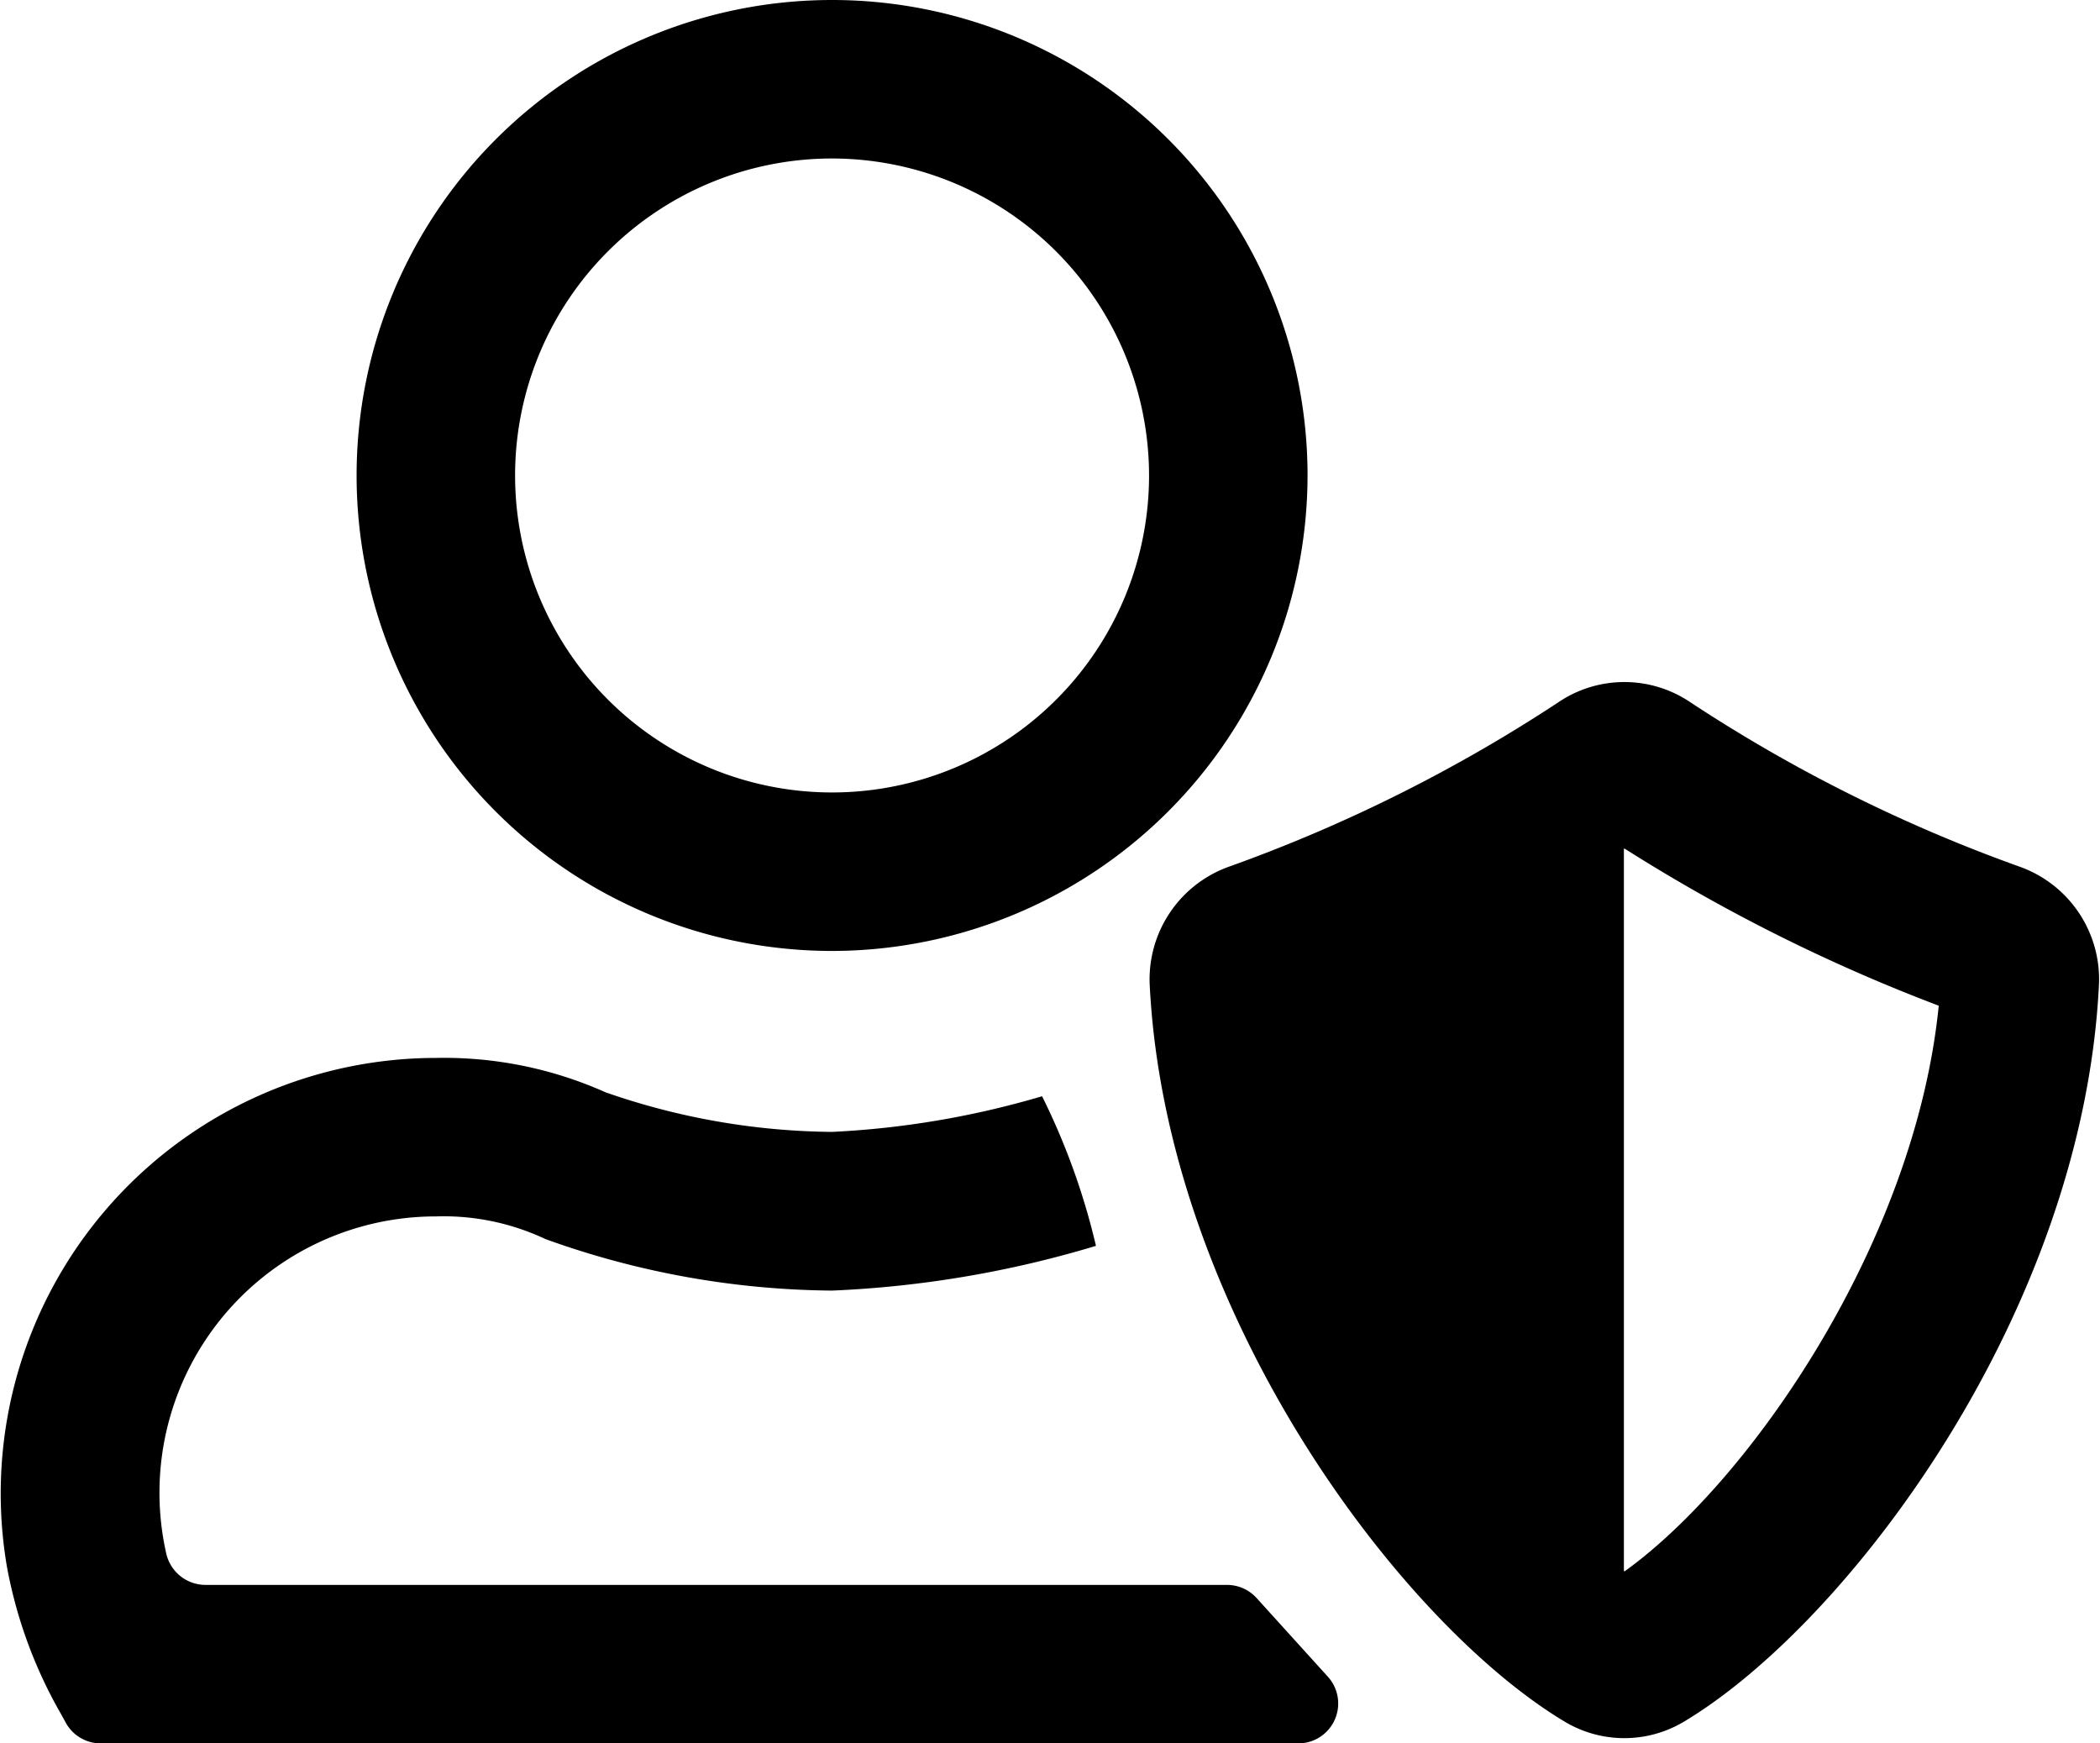 <svg id="icons" xmlns="http://www.w3.org/2000/svg" viewBox="0 0 53 44"><path d="M21,24A12,12,0,1,1,33,12,12.014,12.014,0,0,1,21,24ZM21,4a8,8,0,1,0,8,8A8.009,8.009,0,0,0,21,4Z"/><path d="M50.976,21.875a38.969,38.969,0,0,1-8.313-4.15,2.972,2.972,0,0,0-3.334,0,39,39,0,0,1-8.314,4.149,3.019,3.019,0,0,0-2,2.95c.4,8.293,6.333,16.145,10.468,18.623a2.929,2.929,0,0,0,3.024,0c4.135-2.479,10.074-10.331,10.468-18.624h0A3.018,3.018,0,0,0,50.976,21.875ZM41,39.659l-.016-.013V21.426l.016-.01a43.745,43.745,0,0,0,7.93,3.966C48.336,31.347,44.175,37.379,41,39.659Z"/><path d="M32.769,44H2.542a1.007,1.007,0,0,1-.882-.522l-.13-.236A11.7,11.7,0,0,1,.173,39.53,10.992,10.992,0,0,1,11,26.7a9.989,9.989,0,0,1,4.281.867,17.77,17.77,0,0,0,5.719,1,22.459,22.459,0,0,0,5.3-.9,17.4,17.4,0,0,1,1.36,3.776A26.963,26.963,0,0,1,21,32.572a21.763,21.763,0,0,1-7.234-1.3A6.026,6.026,0,0,0,11,30.7a6.973,6.973,0,0,0-6.806,8.5A1.017,1.017,0,0,0,5.18,40H30.967a1.009,1.009,0,0,1,.746.33l1.8,1.987A1.007,1.007,0,0,1,32.769,44Z"/></svg>